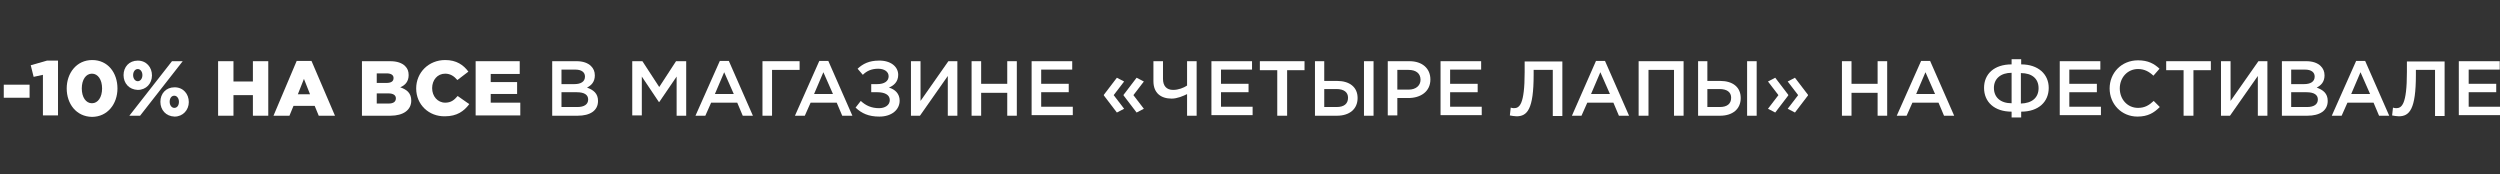 <?xml version="1.0" encoding="utf-8"?>
<!-- Generator: Adobe Illustrator 21.0.0, SVG Export Plug-In . SVG Version: 6.00 Build 0)  -->
<svg version="1.1" xmlns="http://www.w3.org/2000/svg" xmlns:xlink="http://www.w3.org/1999/xlink" x="0px" y="0px" width="862" height="60"
	 viewBox="0 0 862 60" style="enable-background:new 0 0 862 60;" xml:space="preserve">
<rect x="0" y="0" width="862" height="60" fill="#333333" stroke="none"/>
<style type="text/css">
	.st0{fill:#FFFFFF;}
</style>
<g>
	<path class="st0" d="M1.3,29.2h8.9v4.5H1.3V29.2z"/>
	<path class="st0" d="M14.8,25.8l-3.2,0.7l-1-4l5.6-1.6H20v18.9h-5.2V25.8z"/>
	<path class="st0" d="M23,30.5c0-5.3,3.4-9.8,8.8-9.8c5.4,0,8.7,4.4,8.7,9.8c0,5.3-3.4,9.8-8.8,9.8C26.3,40.2,23,35.8,23,30.5z
		 M35.2,30.5c0-3-1.4-5.1-3.5-5.1s-3.5,2.1-3.5,5.1c0,3,1.4,5.1,3.5,5.1S35.2,33.5,35.2,30.5z"/>
	<path class="st0" d="M42.6,25.9c0-2.8,1.9-5,4.9-5c3,0,4.9,2.3,4.9,5.1c0,2.8-2,5-4.9,5C44.5,30.9,42.6,28.7,42.6,25.9z M59.3,21.1
		h3.7L48.3,39.9h-3.7L59.3,21.1z M49.1,25.9c0-1.2-0.7-2.1-1.6-2.1c-0.9,0-1.6,0.9-1.6,2.1c0,1.2,0.7,2.1,1.6,2.1
		C48.4,28,49.1,27.1,49.1,25.9z M55.3,35.1c0-2.8,1.9-5,4.9-5c3,0,4.9,2.3,4.9,5.1c0,2.7-2,5-4.9,5C57.2,40.1,55.3,37.9,55.3,35.1z
		 M61.7,35.1c0-1.2-0.7-2.1-1.6-2.1c-1,0-1.6,0.9-1.6,2.1c0,1.2,0.7,2.1,1.6,2.1C61.1,37.2,61.7,36.3,61.7,35.1z"/>
	<path class="st0" d="M75.2,21.1h5.3v7h6.7v-7h5.3v18.8h-5.3v-7.1h-6.7v7.1h-5.3V21.1z"/>
	<path class="st0" d="M102.3,21h5.1l8.1,18.9h-5.6l-1.4-3.4h-7.3l-1.4,3.4h-5.5L102.3,21z M106.9,32.5l-2.1-5.3l-2.1,5.3H106.9z"/>
	<path class="st0" d="M124.8,21.1h9.7c2.4,0,4.1,0.6,5.2,1.7c0.8,0.8,1.2,1.7,1.2,3.1c0,2.2-1.2,3.5-2.9,4.2c2.3,0.8,3.8,2,3.8,4.6
		c0,3.2-2.7,5.2-7.2,5.2h-9.8V21.1z M133.2,28.6c1.6,0,2.5-0.5,2.5-1.7c0-1-0.8-1.6-2.4-1.6h-3.4v3.3H133.2z M134,35.7
		c1.6,0,2.5-0.6,2.5-1.8c0-1-0.8-1.7-2.6-1.7h-4v3.5H134z"/>
	<path class="st0" d="M143.5,30.5c0-5.5,4.3-9.8,10-9.8c3.9,0,6.3,1.7,8,4l-3.8,2.9c-1.1-1.3-2.4-2.2-4.2-2.2c-2.7,0-4.5,2.2-4.5,5
		c0,2.8,1.9,5,4.5,5c2,0,3.1-0.9,4.3-2.3l4,2.8c-1.8,2.4-4.2,4.2-8.4,4.2C147.9,40.2,143.5,36.1,143.5,30.5z"/>
	<path class="st0" d="M164,21.1h15.2v4.4h-10v2.8h9.1v4.1h-9.1v3h10.2v4.4H164V21.1z"/>
	<path class="st0" d="M190.3,21.1h8.5c2.2,0,3.9,0.6,5,1.7c0.8,0.8,1.3,1.8,1.3,3.2c0,2.3-1.3,3.5-2.7,4.2c2.2,0.8,3.8,2,3.8,4.6
		c0,3.4-2.8,5.1-7,5.1h-8.8V21.1z M198.1,29c2.1,0,3.6-0.8,3.6-2.6c0-1.5-1.2-2.4-3.3-2.4h-4.8v5H198.1z M199.1,36.9
		c2.3,0,3.7-0.9,3.7-2.6c0-1.6-1.3-2.5-3.9-2.5h-5.3v5.1H199.1z"/>
	<path class="st0" d="M218,21.1h3.5l5.8,8.9l5.8-8.9h3.5v18.8h-3.3V26.4l-6,8.8h-0.1l-5.9-8.8v13.4H218V21.1z"/>
	<path class="st0" d="M248.2,21h3.1l8.3,18.9h-3.5l-1.9-4.5h-9l-2,4.5h-3.4L248.2,21z M253,32.4l-3.3-7.5l-3.2,7.5H253z"/>
	<path class="st0" d="M262.9,21.1h12.8v3h-9.5v15.8h-3.3V21.1z"/>
	<path class="st0" d="M282.5,21h3.1l8.3,18.9h-3.5l-1.9-4.5h-9l-2,4.5h-3.4L282.5,21z M287.2,32.4l-3.3-7.5l-3.2,7.5H287.2z"/>
	<path class="st0" d="M309.7,25.8c0,2.4-1.5,3.7-3.2,4.4c2.1,0.6,3.7,2.1,3.7,4.5c0,3.1-2.7,5.5-7,5.5c-3.7,0-6.1-1.1-8.2-3.1
		l1.8-2.3c1.7,1.6,3.7,2.5,6.3,2.5c2,0,3.7-1,3.7-2.8c0-1.9-1.9-2.7-4.3-2.7h-2.1V29h2.1c2.4,0,3.9-1,3.9-2.7c0-1.6-1.5-2.6-3.6-2.6
		c-2.2,0-3.9,0.7-5.3,2.1l-1.8-2.1c1.8-1.7,4-2.8,7.3-2.8C307,20.8,309.7,22.9,309.7,25.8z"/>
	<path class="st0" d="M314.1,21.1h3.3v13.7l9.6-13.7h3.1v18.8h-3.3V26.2l-9.6,13.7h-3.1V21.1z"/>
	<path class="st0" d="M335,21.1h3.3v7.8h9v-7.8h3.3v18.8h-3.3V32h-9v7.9H335V21.1z"/>
	<path class="st0" d="M355.6,21.1h14.1V24h-10.7v4.9h9.5v2.9h-9.5v5h10.9v2.9h-14.2V21.1z"/>
	<path class="st0" d="M380.6,32.9v-0.2l4.5-5.9l2.5,1.3l-3.6,4.7l3.6,4.7l-2.5,1.3L380.6,32.9z M387.4,32.9v-0.2l4.5-5.9l2.5,1.3
		l-3.6,4.7l3.6,4.7l-2.5,1.3L387.4,32.9z"/>
	<path class="st0" d="M409.4,32.4c-1.4,0.7-3.5,1.6-5.4,1.6c-3.7,0-6.3-1.9-6.3-6v-6.9h3.3v6.1c0,2.4,1.2,3.8,3.5,3.8
		c1.8,0,3.6-0.7,4.8-1.5v-8.4h3.3v18.8h-3.3V32.4z"/>
	<path class="st0" d="M417.6,21.1h14.1V24h-10.7v4.9h9.5v2.9h-9.5v5h10.9v2.9h-14.2V21.1z"/>
	<path class="st0" d="M440.4,24.2h-6v-3.1h15.4v3.1h-6v15.7h-3.4V24.2z"/>
	<path class="st0" d="M453.3,21.1h3.3v6.8h4.4c4.3,0,7.1,2.1,7.1,5.9s-2.8,6.1-7.1,6.1h-7.6V21.1z M460.9,36.9
		c2.5,0,3.9-1.1,3.9-3.2c0-1.9-1.4-3-4-3h-4.2v6.2H460.9z M470.3,21.1h3.3v18.8h-3.3V21.1z"/>
	<path class="st0" d="M478.5,21.1h7.5c4.4,0,7.2,2.5,7.2,6.3c0,4.2-3.4,6.4-7.6,6.4h-3.8v6h-3.3V21.1z M485.7,30.9
		c2.5,0,4.1-1.4,4.1-3.4c0-2.2-1.6-3.4-4.1-3.4h-3.9v6.8H485.7z"/>
	<path class="st0" d="M496.6,21.1h14.1V24H500v4.9h9.5v2.9H500v5h10.9v2.9h-14.2V21.1z"/>
	<path class="st0" d="M520.6,39.8l0.3-2.7c0.2,0.1,0.7,0.2,1.1,0.2c1.9,0,3.7-1.2,3.7-12.4v-3.7h13v18.8h-3.3V24.1h-6.6v1.7
		c0,11.9-2.2,14.3-5.9,14.3C522.2,40.1,521.1,39.9,520.6,39.8z"/>
	<path class="st0" d="M550.3,21h3.1l8.3,18.9h-3.5l-1.9-4.5h-9l-2,4.5H542L550.3,21z M555.1,32.4l-3.3-7.5l-3.2,7.5H555.1z"/>
	<path class="st0" d="M565,21.1h15.5v18.8h-3.3V24.1h-8.8v15.8H565V21.1z"/>
	<path class="st0" d="M585.4,21.1h3.3v6.8h4.4c4.3,0,7.1,2.1,7.1,5.9s-2.8,6.1-7.1,6.1h-7.6V21.1z M593,36.9c2.5,0,3.9-1.1,3.9-3.2
		c0-1.9-1.4-3-4-3h-4.2v6.2H593z M602.4,21.1h3.3v18.8h-3.3V21.1z"/>
	<path class="st0" d="M609.6,37.5l3.6-4.7l-3.6-4.7l2.5-1.3l4.5,5.9v0.2l-4.5,5.9L609.6,37.5z M616.4,37.5l3.6-4.7l-3.6-4.7l2.5-1.3
		l4.5,5.9v0.2l-4.5,5.9L616.4,37.5z"/>
	<path class="st0" d="M635.1,21.1h3.3v7.8h9v-7.8h3.3v18.8h-3.3V32h-9v7.9h-3.3V21.1z"/>
	<path class="st0" d="M662.4,21h3.1l8.3,18.9h-3.5l-1.9-4.5h-9l-2,4.5h-3.4L662.4,21z M667.2,32.4l-3.3-7.5l-3.2,7.5H667.2z"/>
	<path class="st0" d="M693.6,38.5c-6,0-9.5-3.4-9.5-8.2c0-4.8,3.5-8.1,9.5-8.1v-1.8h3.3v1.8c5.9,0,9.5,3.4,9.5,8.1
		c0,4.8-3.5,8.2-9.5,8.2v2h-3.3V38.5z M693.6,25.1c-3.7,0-6.1,2-6.1,5.2c0,3.3,2.3,5.3,6.1,5.3V25.1z M702.9,30.4
		c0-3.3-2.3-5.2-6.1-5.2v10.5C700.6,35.6,702.9,33.7,702.9,30.4z"/>
	<path class="st0" d="M710.1,21.1h14.1V24h-10.7v4.9h9.5v2.9h-9.5v5h10.9v2.9h-14.2V21.1z"/>
	<path class="st0" d="M727.4,30.5c0-5.3,4-9.7,9.8-9.7c3.5,0,5.6,1.2,7.4,2.9l-2.1,2.4c-1.5-1.4-3.1-2.3-5.3-2.3
		c-3.6,0-6.3,2.9-6.3,6.7c0,3.7,2.6,6.7,6.3,6.7c2.3,0,3.8-0.9,5.4-2.4l2.1,2.1c-2,2-4.1,3.3-7.7,3.3
		C731.5,40.2,727.4,35.9,727.4,30.5z"/>
	<path class="st0" d="M752.9,24.2h-6v-3.1h15.4v3.1h-6v15.7h-3.4V24.2z"/>
	<path class="st0" d="M765.8,21.1h3.3v13.7l9.6-13.7h3.1v18.8h-3.3V26.2l-9.6,13.7h-3.1V21.1z"/>
	<path class="st0" d="M786.7,21.1h8.5c2.2,0,3.9,0.6,5,1.7c0.8,0.8,1.3,1.8,1.3,3.2c0,2.3-1.3,3.5-2.7,4.2c2.2,0.8,3.8,2,3.8,4.6
		c0,3.4-2.8,5.1-7,5.1h-8.8V21.1z M794.5,29c2.1,0,3.6-0.8,3.6-2.6c0-1.5-1.2-2.4-3.3-2.4h-4.8v5H794.5z M795.5,36.9
		c2.3,0,3.7-0.9,3.7-2.6c0-1.6-1.3-2.5-3.9-2.5h-5.3v5.1H795.5z"/>
	<path class="st0" d="M812.4,21h3.1l8.3,18.9h-3.5l-1.9-4.5h-9l-2,4.5h-3.4L812.4,21z M817.2,32.4l-3.3-7.5l-3.2,7.5H817.2z"/>
	<path class="st0" d="M824.8,39.8l0.3-2.7c0.2,0.1,0.7,0.2,1.1,0.2c1.9,0,3.7-1.2,3.7-12.4v-3.7h13v18.8h-3.3V24.1H833v1.7
		c0,11.9-2.2,14.3-5.9,14.3C826.4,40.1,825.3,39.9,824.8,39.8z"/>
	<path class="st0" d="M847.8,21.1h14.1V24h-10.7v4.9h9.5v2.9h-9.5v5H862v2.9h-14.2V21.1z"/>
</g>
</svg>
